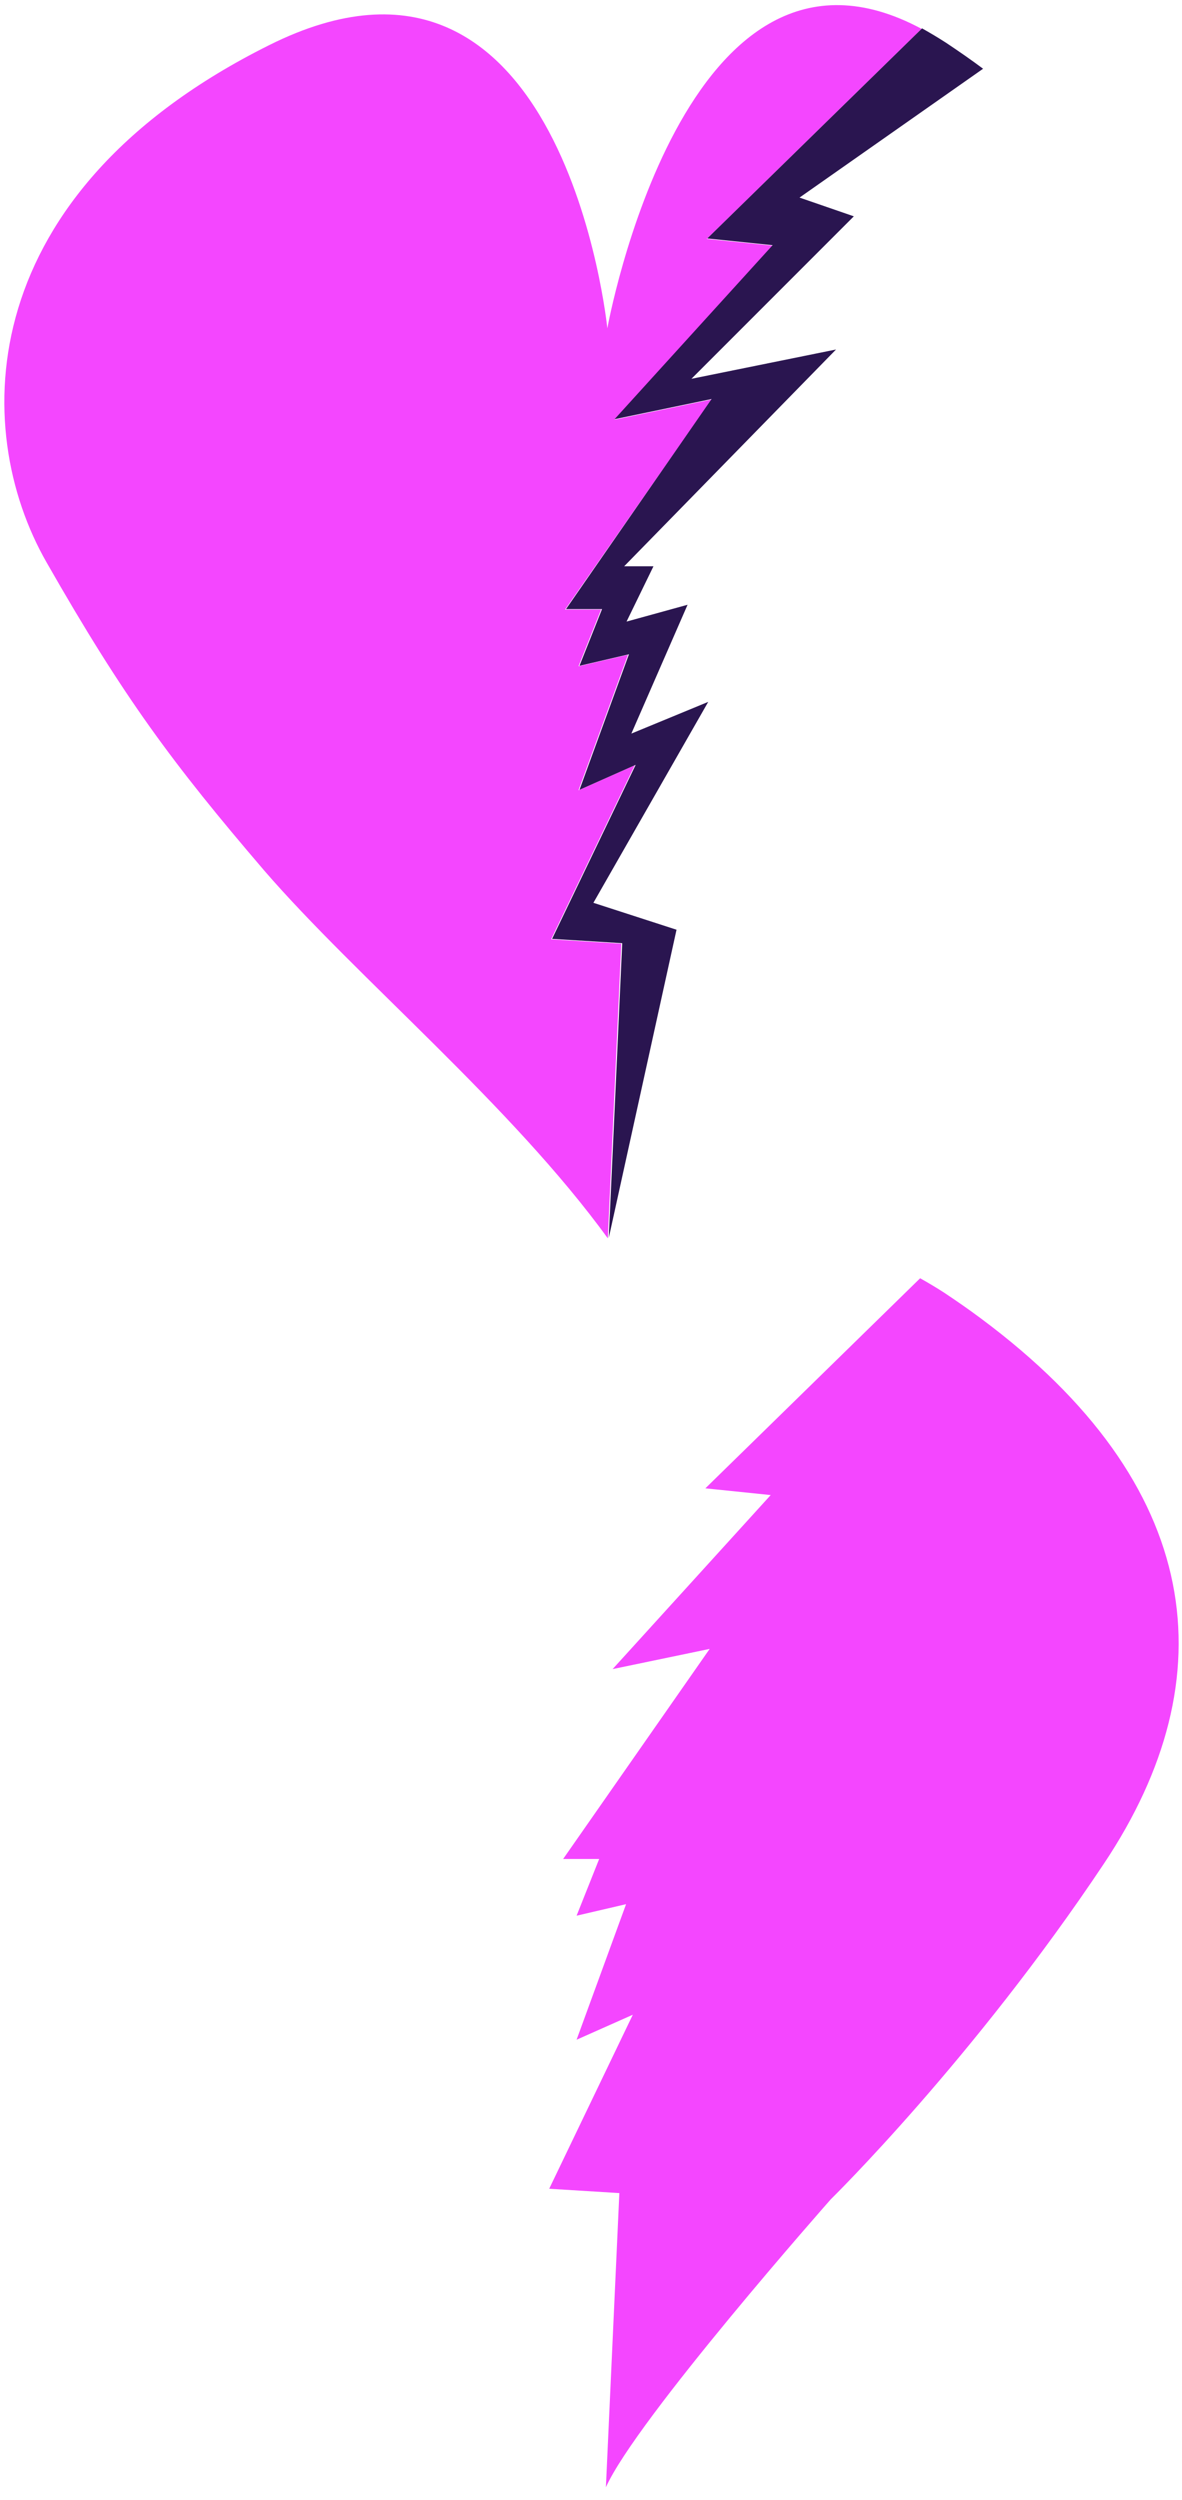 <?xml version="1.0" encoding="utf-8"?>
<!-- Generator: Adobe Illustrator 20.1.0, SVG Export Plug-In . SVG Version: 6.00 Build 0)  -->
<svg version="1.1" id="Layer_1" xmlns="http://www.w3.org/2000/svg" xmlns:xlink="http://www.w3.org/1999/xlink" x="0px" y="0px"
	 viewBox="0 0 246 520" style="enable-background:new 0 0 246 520;" xml:space="preserve">
<style type="text/css">
	.st0{fill:#F446FF;}
	.st1{fill:#2A1550;}
</style>
<g>
	<path class="st0" d="M160.8,51.1l-32.9,36.2l20.2-4.2l-30.5,43.7h7.5l-4.7,11.8l10.3-2.4l-10.3,28.2l11.7-5.2l-17.4,36.2l14.6,0.9
		l-2.8,61.3c-20.1-27.7-52.3-54.3-71.5-76.5C35.9,158.8,25.8,145.2,9.7,117C-6.4,88.9-5.4,40,56,9.4c61.4-30.7,70.4,58.9,70.4,58.9
		s16-88.8,65.4-62.3l-44.7,43.7L160.8,51.1z"/>
	<path class="st1" d="M177.7,45l-33.8,33.8l30.1-6.1l-44.1,45.1h6.1l-5.6,11.5l12.7-3.5l-11.7,26.8l16-6.6l-23.9,41.8l17.3,5.6
		l-14.1,64.1l2.8-61.3l-14.6-0.9l17.4-36.2l-11.7,5.2l10.3-28.2l-10.3,2.4l4.7-11.8h-7.5L148.1,83l-20.2,4.2L160.8,51l-13.6-1.4
		l44.7-43.7c1.6,0.9,3.3,1.9,5,3c2.7,1.8,5.3,3.6,7.7,5.4l-38.2,26.8L177.7,45z"/>
</g>
<path class="st0" d="M229.8,387.6c-27.2,40.8-56.9,69.9-56.9,69.9s-40.5,45.8-46.8,59.9l2.8-61.2l-14.6-0.9l17.4-36.2l-11.7,5.2
	l10.3-28.2l-10.3,2.4l4.7-11.8h-7.5l30.5-43.7l-20.2,4.2l32.9-36.2l-13.6-1.4l44.7-43.7c1.6,0.9,3.3,1.9,5,3
	c2.7,1.8,5.3,3.6,7.7,5.4C250.6,308.8,255.6,348.9,229.8,387.6z"/>
</svg>
